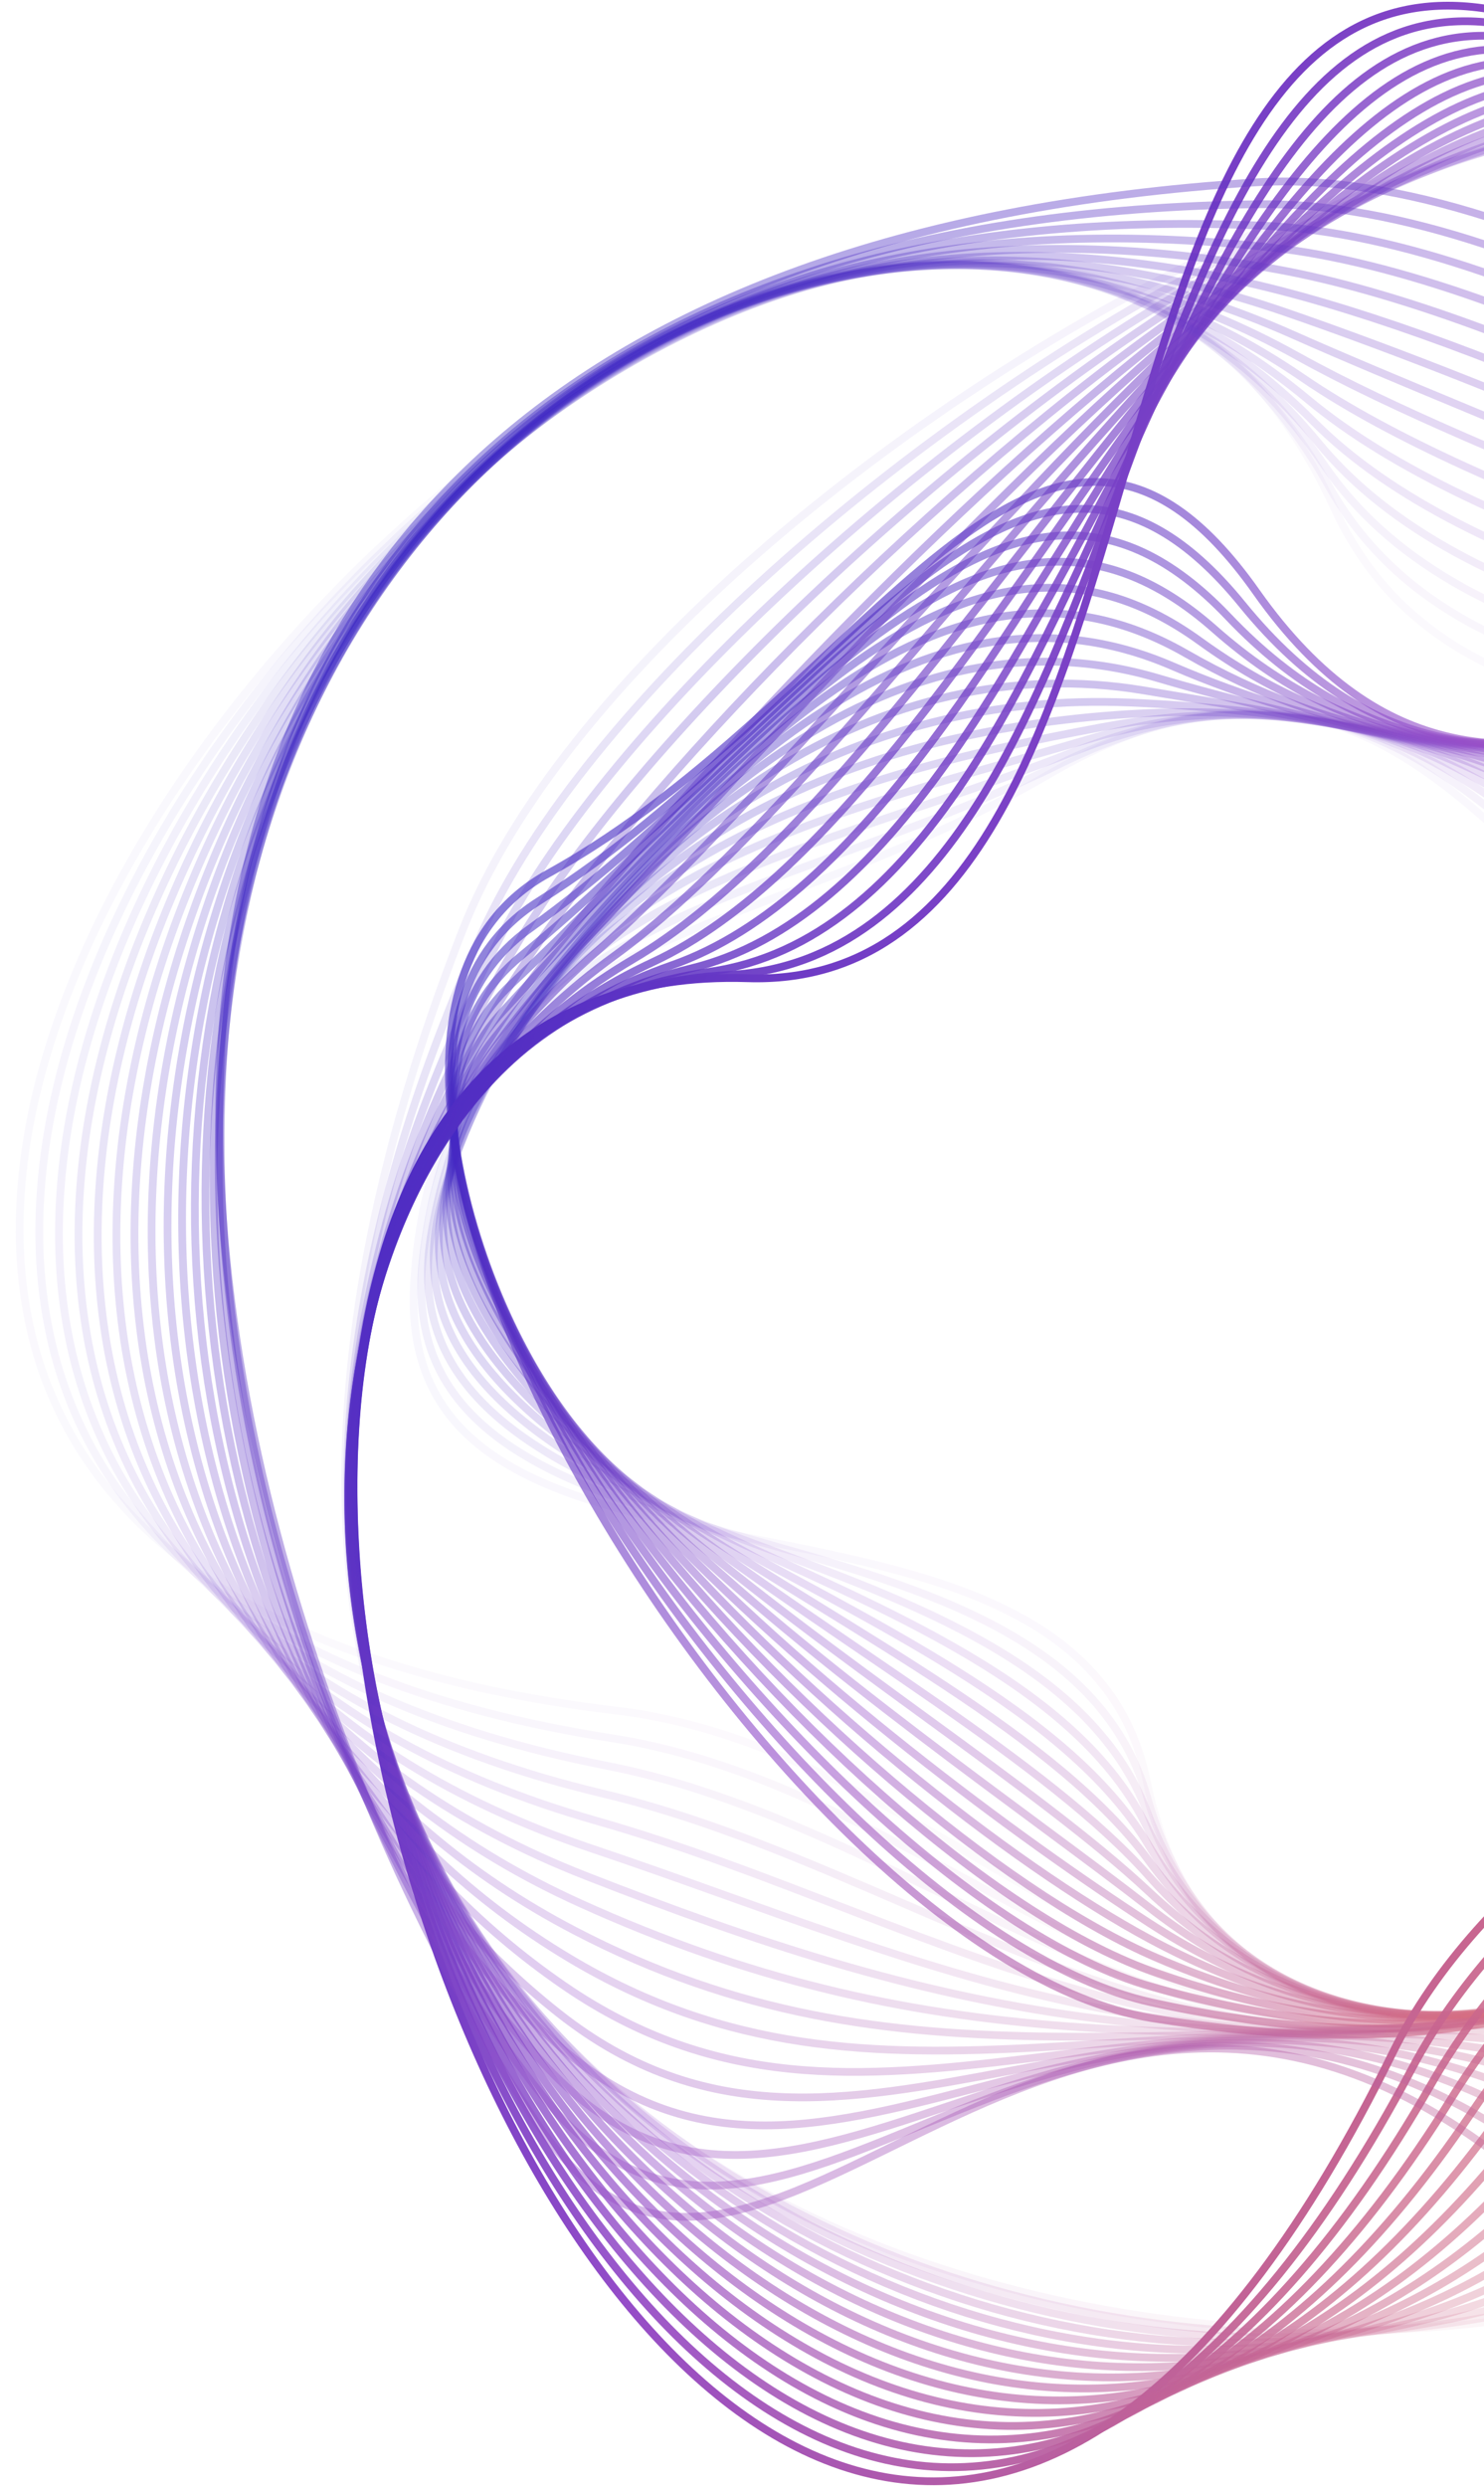 <svg width="262" height="439" viewBox="0 0 262 439" fill="none" xmlns="http://www.w3.org/2000/svg">
<path opacity="0.04" d="M315.431 187.114C486.009 250.02 228.236 438.958 202.46 314.399C189.637 252.419 69.492 290.749 73.103 226.814C76.715 162.878 130.809 168.393 184.517 137.063C251.42 97.69 270.267 170.46 315.431 187.114Z" stroke="url(#paint0_linear_179_1367)" stroke-width="1.37" stroke-miterlimit="10"/>
<path opacity="0.07" d="M316.752 183.91C476.781 249.9 236.704 435.65 202.514 317.188C185.663 258.797 67.455 283.79 74.679 221.976C81.84 160.211 134.465 160.757 187.019 134.892C252.548 102.636 273.159 165.936 316.752 183.91Z" stroke="url(#paint1_linear_179_1367)" stroke-width="1.37" stroke-miterlimit="10"/>
<path opacity="0.11" d="M318.077 180.705C467.516 249.47 245.315 432.477 202.568 319.976C181.769 265.238 65.414 276.817 76.254 217.133C86.974 157.517 138.019 153.023 189.49 132.721C253.586 107.452 276.014 161.352 318.077 180.705Z" stroke="url(#paint2_linear_179_1367)" stroke-width="1.37" stroke-miterlimit="10"/>
<path opacity="0.15" d="M319.397 177.514C458.242 248.678 254.114 429.425 202.622 322.778C177.969 271.705 63.378 269.839 77.825 212.295C92.125 154.836 141.551 145.289 191.983 130.551C254.584 112.263 278.825 156.702 319.397 177.514Z" stroke="url(#paint3_linear_179_1367)" stroke-width="1.37" stroke-miterlimit="10"/>
<path opacity="0.19" d="M320.717 174.301C448.991 247.519 263.124 426.395 202.675 325.553C174.286 278.218 61.337 262.866 79.401 207.457C97.272 152.15 145.055 137.542 194.471 128.38C255.546 117.061 281.608 151.976 320.717 174.301Z" stroke="url(#paint4_linear_179_1367)" stroke-width="1.37" stroke-miterlimit="10"/>
<path opacity="0.23" d="M322.037 171.096C439.807 245.943 272.357 423.369 202.729 328.341C170.718 284.667 59.3 255.893 80.989 202.614C102.433 149.465 148.541 129.772 196.968 126.209C256.477 121.832 284.379 147.164 322.037 171.096Z" stroke="url(#paint5_linear_179_1367)" stroke-width="1.37" stroke-miterlimit="10"/>
<path opacity="0.26" d="M323.358 167.891C430.739 243.947 281.855 420.258 202.783 331.129C167.268 291.103 57.264 248.919 82.552 197.753C107.571 146.757 151.979 121.953 199.439 124.016C257.382 126.563 287.15 142.25 323.358 167.891Z" stroke="url(#paint6_linear_179_1367)" stroke-width="1.37" stroke-miterlimit="10"/>
<path opacity="0.3" d="M324.678 164.687C421.841 241.526 291.558 417 202.836 333.922C163.929 297.463 55.223 241.964 84.122 192.938C112.718 144.099 155.425 114.134 201.923 121.868C258.277 131.244 289.951 137.233 324.678 164.687Z" stroke="url(#paint7_linear_179_1367)" stroke-width="1.37" stroke-miterlimit="10"/>
<path opacity="0.34" d="M325.999 161.487C413.163 238.706 301.382 413.536 202.89 336.711C160.617 303.729 53.187 234.969 85.698 188.095C117.865 141.413 158.871 106.252 204.407 119.697C259.176 135.89 292.802 132.077 325.999 161.487Z" stroke="url(#paint8_linear_179_1367)" stroke-width="1.37" stroke-miterlimit="10"/>
<path opacity="0.38" d="M327.319 158.268C404.749 235.501 311.332 409.83 202.944 339.485C157.363 309.919 51.141 227.995 87.274 183.256C123.017 138.728 162.345 98.33 206.896 117.54C260.103 140.455 295.757 126.8 327.319 158.268Z" stroke="url(#paint9_linear_179_1367)" stroke-width="1.37" stroke-miterlimit="10"/>
<path opacity="0.41" d="M328.635 155.077C396.688 232.01 321.304 405.909 202.988 342.287C154.114 316.006 49.1 221.022 88.858 178.418C128.172 136.042 165.84 90.381 209.384 115.356C261.052 145.007 298.844 121.393 328.635 155.077Z" stroke="url(#paint10_linear_179_1367)" stroke-width="1.37" stroke-miterlimit="10"/>
<path opacity="0.45" d="M329.978 151.877C389.008 228.282 331.28 401.747 203.051 345.076C150.864 322.008 47.073 214.045 90.42 173.576C133.311 133.361 169.38 82.419 211.864 113.185C262.068 149.541 302.13 115.861 329.978 151.877Z" stroke="url(#paint11_linear_179_1367)" stroke-width="1.37" stroke-miterlimit="10"/>
<path opacity="0.49" d="M331.284 148.672C381.739 224.424 341.193 397.41 203.105 347.864C147.574 327.942 45.032 207.054 91.995 168.737C138.462 130.694 172.947 74.456 214.347 111.001C263.11 154.075 305.665 110.213 331.284 148.672Z" stroke="url(#paint12_linear_179_1367)" stroke-width="1.37" stroke-miterlimit="10"/>
<path opacity="0.53" d="M332.605 145.468C374.923 220.575 351.013 392.912 203.159 350.652C144.236 333.819 42.995 200.099 93.571 163.895C143.609 127.991 176.546 66.495 216.832 108.844C264.185 158.618 309.51 104.48 332.605 145.468Z" stroke="url(#paint13_linear_179_1367)" stroke-width="1.37" stroke-miterlimit="10"/>
<path opacity="0.56" d="M333.925 142.263C368.554 216.869 360.752 388.293 203.212 353.441C140.866 339.651 40.959 193.121 95.146 159.056C148.756 125.309 180.185 58.55 219.316 106.691C265.286 163.192 313.708 98.715 333.925 142.263Z" stroke="url(#paint14_linear_179_1367)" stroke-width="1.37" stroke-miterlimit="10"/>
<path opacity="0.6" d="M335.246 139.063C362.619 213.458 370.384 383.593 203.262 356.229C137.442 345.456 38.918 186.152 96.74 154.218C153.908 122.624 183.797 50.614 221.8 104.502C266.423 167.748 318.287 92.972 335.246 139.063Z" stroke="url(#paint15_linear_179_1367)" stroke-width="1.37" stroke-miterlimit="10"/>
<path d="M245.834 362.45C123.786 610.597 -29.484 167.56 131.99 172.68C212.853 175.24 185.323 -13.455 264.427 1.888C343.53 17.23 315.105 95.43 344.036 183.239C380.182 292.893 277.384 298.327 245.834 362.45Z" stroke="url(#paint16_linear_179_1367)" stroke-width="1.37" stroke-miterlimit="10"/>
<g style="mix-blend-mode:hard-light" opacity="0.94">
<path d="M249.308 365.104C125.966 597.635 -27.806 180.481 128.647 172.107C206.377 167.949 194.252 -14.785 269.784 5.289C345.316 25.363 323.519 102.367 345.947 187.361C374.309 293.251 281.868 303.729 249.308 365.104Z" stroke="url(#paint17_linear_179_1367)" stroke-width="1.37" stroke-miterlimit="10"/>
</g>
<g style="mix-blend-mode:hard-light" opacity="0.88">
<path d="M252.772 367.758C128.455 584.655 -26.409 193.537 125.295 171.539C199.77 160.739 203.172 -16.114 275.137 8.691C347.07 33.396 331.625 109.358 347.849 191.438C368.061 293.69 286.411 309.068 252.772 367.758Z" stroke="url(#paint18_linear_179_1367)" stroke-width="1.37" stroke-miterlimit="10"/>
</g>
<g style="mix-blend-mode:hard-light" opacity="0.81">
<path d="M256.236 370.417C131.301 571.676 -25.264 206.812 121.938 170.971C193.061 153.65 212.092 -17.456 280.49 12.083C348.843 41.453 339.887 116.287 349.751 195.538C362.01 294.048 291.039 314.377 256.236 370.417Z" stroke="url(#paint19_linear_179_1367)" stroke-width="1.37" stroke-miterlimit="10"/>
</g>
<g style="mix-blend-mode:hard-light" opacity="0.75">
<path d="M259.709 373.071C134.537 558.737 -24.297 220.378 118.586 170.398C186.276 146.721 221.012 -18.772 285.838 15.494C350.611 49.509 348.162 123.188 351.631 199.633C355.977 294.37 295.707 319.653 259.709 373.071Z" stroke="url(#paint20_linear_179_1367)" stroke-width="1.37" stroke-miterlimit="10"/>
</g>
<g style="mix-blend-mode:hard-light" opacity="0.69">
<path d="M263.16 375.725C138.212 545.869 -23.415 234.293 115.233 169.843C179.464 139.967 229.932 -20.102 291.191 18.895C352.379 57.592 356.456 130.067 353.551 203.742C349.966 294.666 300.487 324.899 263.16 375.725Z" stroke="url(#paint21_linear_179_1367)" stroke-width="1.37" stroke-miterlimit="10"/>
</g>
<g style="mix-blend-mode:hard-light" opacity="0.63">
<path d="M266.624 378.379C142.356 533.127 -22.506 248.544 111.881 169.256C172.67 133.393 238.852 -21.431 296.544 22.297C354.146 65.662 364.781 136.919 355.453 207.833C343.995 294.939 305.361 330.136 266.624 378.379Z" stroke="url(#paint22_linear_179_1367)" stroke-width="1.37" stroke-miterlimit="10"/>
</g>
<g style="mix-blend-mode:hard-light" opacity="0.56">
<path d="M270.088 381.033C147.006 520.563 -21.468 263.139 108.515 168.688C165.925 126.974 247.759 -22.76 301.866 25.698C355.937 73.736 373.141 143.763 357.355 211.932C338.074 295.189 310.365 335.381 270.088 381.033Z" stroke="url(#paint23_linear_179_1367)" stroke-width="1.37" stroke-miterlimit="10"/>
</g>
<g style="mix-blend-mode:hard-light" opacity="0.5">
<path d="M273.552 383.687C152.149 508.269 -20.21 278.007 105.172 168.115C159.328 120.673 256.692 -24.094 307.246 29.095C357.682 81.806 381.542 150.597 359.258 216.023C332.215 295.444 315.494 340.658 273.552 383.687Z" stroke="url(#paint24_linear_179_1367)" stroke-width="1.37" stroke-miterlimit="10"/>
</g>
<g style="mix-blend-mode:hard-light" opacity="0.44">
<path d="M277.017 386.346C157.806 496.265 -18.68 293.081 101.82 167.546C152.784 114.456 265.612 -25.419 312.598 32.501C359.45 89.879 389.992 157.454 361.16 220.127C326.397 295.708 320.767 346.006 277.017 386.346Z" stroke="url(#paint25_linear_179_1367)" stroke-width="1.37" stroke-miterlimit="10"/>
</g>
<g style="mix-blend-mode:hard-light" opacity="0.38">
<path d="M280.481 389C163.929 484.673 -16.863 308.272 98.467 166.978C146.38 108.279 274.533 -26.748 317.947 35.903C361.218 97.954 398.478 164.328 363.058 224.227C320.614 295.999 326.191 351.471 280.481 389Z" stroke="url(#paint26_linear_179_1367)" stroke-width="1.37" stroke-miterlimit="10"/>
</g>
<g style="mix-blend-mode:hard-light" opacity="0.31">
<path d="M283.945 391.654C170.495 473.56 -14.763 323.512 95.115 166.405C140.083 102.112 283.453 -28.077 323.3 39.295C362.986 106.015 406.996 171.23 364.96 228.318C314.877 296.335 331.768 357.124 283.945 391.654Z" stroke="url(#paint27_linear_179_1367)" stroke-width="1.37" stroke-miterlimit="10"/>
</g>
<g style="mix-blend-mode:hard-light" opacity="0.25">
<path d="M287.409 394.308C177.356 463.006 -12.414 338.747 91.763 165.837C133.879 95.931 292.382 -29.407 328.635 42.706C364.736 114.098 415.513 178.19 366.844 232.427C309.161 296.72 337.51 363.032 287.409 394.308Z" stroke="url(#paint28_linear_179_1367)" stroke-width="1.37" stroke-miterlimit="10"/>
</g>
<g style="mix-blend-mode:hard-light" opacity="0.19">
<path d="M290.873 396.963C184.419 453.07 -9.858 353.933 88.406 165.269C127.756 89.719 301.293 -30.736 334.006 46.108C366.526 122.168 424.075 185.181 368.768 236.522C303.45 297.15 343.405 369.289 290.873 396.963Z" stroke="url(#paint29_linear_179_1367)" stroke-width="1.37" stroke-miterlimit="10"/>
</g>
<g style="mix-blend-mode:hard-light" opacity="0.13">
<path d="M294.338 399.616C191.459 443.819 -7.128 369.043 85.054 164.696C121.696 83.466 310.213 -32.065 339.377 49.509C368.312 130.242 432.628 192.208 370.707 240.622C297.753 297.624 349.344 375.998 294.338 399.616Z" stroke="url(#paint30_linear_179_1367)" stroke-width="1.37" stroke-miterlimit="10"/>
</g>
<g style="mix-blend-mode:hard-light" opacity="0.06">
<path d="M297.802 402.275C198.253 435.207 -4.263 384.063 81.701 164.127C115.69 77.169 319.133 -33.395 344.707 52.91C370.058 138.311 441.132 199.266 372.564 244.721C292.001 298.13 355.319 383.244 297.802 402.275Z" stroke="url(#paint31_linear_179_1367)" stroke-width="1.37" stroke-miterlimit="10"/>
</g>
<path opacity="0.03" d="M109.146 302.015C-159.593 270.103 159.932 -74.092 235.58 89.727C273.208 171.208 437.233 79.496 451.43 169.01C465.627 258.524 384.814 268.371 315.821 328.954C229.999 404.924 180.238 310.442 109.146 302.015Z" stroke="url(#paint32_linear_179_1367)" stroke-width="1.37" stroke-miterlimit="10"/>
<path opacity="0.05" d="M108.193 306.862C-146.206 267.239 148.524 -66.859 234.654 85.888C277.061 161.079 442.327 88.483 450.602 176.216C458.967 263.868 381.829 280.052 312.849 332.749C226.848 398.444 177.356 317.635 108.193 306.862Z" stroke="url(#paint33_linear_179_1367)" stroke-width="1.37" stroke-miterlimit="10"/>
<path opacity="0.07" d="M107.235 311.718C-132.658 264.79 136.847 -59.739 233.75 82.056C280.799 150.924 447.47 97.466 449.797 183.417C452.259 269.266 378.991 291.9 309.877 336.554C223.904 392.124 174.519 324.877 107.235 311.718Z" stroke="url(#paint34_linear_179_1367)" stroke-width="1.37" stroke-miterlimit="10"/>
<path opacity="0.1" d="M106.282 316.57C-118.985 262.83 124.856 -52.721 232.797 78.221C284.326 140.733 452.554 106.444 448.946 190.61C445.545 274.61 376.189 303.729 306.906 340.358C220.959 385.8 171.771 332.194 106.282 316.57Z" stroke="url(#paint35_linear_179_1367)" stroke-width="1.37" stroke-miterlimit="10"/>
<path opacity="0.13" d="M105.324 321.421C-105.213 261.384 112.521 -45.694 231.87 74.385C287.704 130.564 457.656 115.423 448.136 197.807C438.849 279.981 373.441 315.563 303.951 344.162C218.085 379.485 169.089 339.606 105.324 321.421Z" stroke="url(#paint36_linear_179_1367)" stroke-width="1.37" stroke-miterlimit="10"/>
<path opacity="0.15" d="M104.366 326.273C-91.397 260.521 99.85 -38.55 230.944 70.545C290.918 120.458 462.758 124.401 447.29 204.995C432.122 285.347 370.706 327.419 300.961 347.958C215.261 373.197 166.462 347.143 104.366 326.273Z" stroke="url(#paint37_linear_179_1367)" stroke-width="1.37" stroke-miterlimit="10"/>
<path opacity="0.18" d="M103.413 331.125C-77.585 260.274 86.88 -31.192 230.013 66.714C293.979 110.468 467.865 133.402 446.462 212.196C425.426 290.718 368.017 339.306 297.99 351.758C212.481 366.957 163.866 354.792 103.413 331.125Z" stroke="url(#paint38_linear_179_1367)" stroke-width="1.37" stroke-miterlimit="10"/>
<path opacity="0.2" d="M102.455 335.976C-63.858 260.668 73.681 -23.534 229.086 62.878C296.943 100.608 472.972 142.362 445.634 219.389C418.7 296.085 365.336 351.252 295.018 355.558C209.729 360.781 161.275 362.611 102.455 335.976Z" stroke="url(#paint39_linear_179_1367)" stroke-width="1.37" stroke-miterlimit="10"/>
<path opacity="0.23" d="M101.502 340.828C-50.287 261.715 60.325 -15.528 228.164 59.042C299.856 90.9 478.079 151.34 444.811 226.581C411.986 301.455 362.699 363.256 292.046 359.357C206.99 354.671 158.652 370.618 101.502 340.828Z" stroke="url(#paint40_linear_179_1367)" stroke-width="1.37" stroke-miterlimit="10"/>
<path opacity="0.25" d="M100.544 345.68C-36.977 263.389 46.961 -7.163 227.233 55.206C302.743 81.331 483.181 160.318 443.978 233.787C405.277 306.83 360.032 375.318 289.074 363.166C204.233 348.629 155.949 378.836 100.544 345.68Z" stroke="url(#paint41_linear_179_1367)" stroke-width="1.37" stroke-miterlimit="10"/>
<path opacity="0.28" d="M99.591 350.532C-24.019 265.632 33.614 1.534 226.302 51.371C305.661 71.897 488.288 169.297 443.15 240.971C398.563 312.193 357.333 387.425 286.116 366.957C201.435 342.668 153.102 387.291 99.591 350.532Z" stroke="url(#paint42_linear_179_1367)" stroke-width="1.37" stroke-miterlimit="10"/>
<path opacity="0.3" d="M98.633 355.383C-11.519 268.371 20.371 10.526 225.376 47.535C308.624 62.565 493.39 178.275 442.322 248.168C391.854 317.559 354.594 399.554 283.126 370.762C198.593 336.701 150.027 395.991 98.633 355.383Z" stroke="url(#paint43_linear_179_1367)" stroke-width="1.37" stroke-miterlimit="10"/>
<path opacity="0.33" d="M97.689 360.235C0.427 271.432 7.279 19.75 224.449 43.691C311.663 53.304 498.497 187.244 441.494 255.351C385.141 322.934 351.806 411.701 280.154 374.552C195.706 330.771 146.639 404.947 97.689 360.235Z" stroke="url(#paint44_linear_179_1367)" stroke-width="1.37" stroke-miterlimit="10"/>
<path opacity="0.35" d="M96.722 365.086C11.724 274.677 -5.673 29.153 223.519 39.864C314.76 44.138 503.599 196.231 440.671 262.552C378.432 328.296 348.982 423.866 277.164 378.361C192.753 324.845 142.84 414.14 96.722 365.086Z" stroke="url(#paint45_linear_179_1367)" stroke-width="1.37" stroke-miterlimit="10"/>
<path opacity="0.38" d="M95.764 369.938C22.3 277.895 -18.451 38.673 222.592 36.05C317.951 35.003 508.706 205.232 439.843 269.772C371.718 333.689 346.122 436.044 274.21 382.184C189.767 318.91 138.534 423.521 95.764 369.938Z" stroke="url(#paint46_linear_179_1367)" stroke-width="1.37" stroke-miterlimit="10"/>
<path opacity="0.4" d="M94.811 374.794C32.119 280.831 -31.069 48.274 221.665 32.193C321.201 25.855 513.813 214.215 439.015 276.946C365.004 339.033 343.235 448.16 271.238 385.961C186.755 312.962 133.651 433.005 94.811 374.794Z" stroke="url(#paint47_linear_179_1367)" stroke-width="1.37" stroke-miterlimit="10"/>
<defs>
<linearGradient id="paint0_linear_179_1367" x1="73.024" y1="125.535" x2="363.5" y2="367.834" gradientUnits="userSpaceOnUse">
<stop stop-color="#1813BF"/>
<stop offset="0.464" stop-color="#954DC8"/>
<stop offset="1" stop-color="#FF8153"/>
</linearGradient>
<linearGradient id="paint1_linear_179_1367" x1="74.361" y1="125.877" x2="363.683" y2="364.951" gradientUnits="userSpaceOnUse">
<stop stop-color="#1813BF"/>
<stop offset="0.464" stop-color="#954DC8"/>
<stop offset="1" stop-color="#FF8153"/>
</linearGradient>
<linearGradient id="paint2_linear_179_1367" x1="75.543" y1="126.105" x2="363.895" y2="362.058" gradientUnits="userSpaceOnUse">
<stop stop-color="#1813BF"/>
<stop offset="0.464" stop-color="#954DC8"/>
<stop offset="1" stop-color="#FF8153"/>
</linearGradient>
<linearGradient id="paint3_linear_179_1367" x1="76.571" y1="126.233" x2="364.127" y2="359.181" gradientUnits="userSpaceOnUse">
<stop stop-color="#1813BF"/>
<stop offset="0.464" stop-color="#954DC8"/>
<stop offset="1" stop-color="#FF8153"/>
</linearGradient>
<linearGradient id="paint4_linear_179_1367" x1="77.455" y1="126.179" x2="364.422" y2="356.237" gradientUnits="userSpaceOnUse">
<stop stop-color="#1813BF"/>
<stop offset="0.464" stop-color="#954DC8"/>
<stop offset="1" stop-color="#FF8153"/>
</linearGradient>
<linearGradient id="paint5_linear_179_1367" x1="78.211" y1="125.712" x2="365.03" y2="352.947" gradientUnits="userSpaceOnUse">
<stop stop-color="#1813BF"/>
<stop offset="0.464" stop-color="#954DC8"/>
<stop offset="1" stop-color="#FF8153"/>
</linearGradient>
<linearGradient id="paint6_linear_179_1367" x1="78.814" y1="123.897" x2="366.78" y2="348.204" gradientUnits="userSpaceOnUse">
<stop stop-color="#1813BF"/>
<stop offset="0.464" stop-color="#954DC8"/>
<stop offset="1" stop-color="#FF8153"/>
</linearGradient>
<linearGradient id="paint7_linear_179_1367" x1="79.296" y1="120.657" x2="369.685" y2="341.861" gradientUnits="userSpaceOnUse">
<stop stop-color="#1813BF"/>
<stop offset="0.464" stop-color="#954DC8"/>
<stop offset="1" stop-color="#FF8153"/>
</linearGradient>
<linearGradient id="paint8_linear_179_1367" x1="79.662" y1="116.801" x2="372.926" y2="334.908" gradientUnits="userSpaceOnUse">
<stop stop-color="#1813BF"/>
<stop offset="0.464" stop-color="#954DC8"/>
<stop offset="1" stop-color="#FF8153"/>
</linearGradient>
<linearGradient id="paint9_linear_179_1367" x1="79.911" y1="112.634" x2="376.222" y2="327.745" gradientUnits="userSpaceOnUse">
<stop stop-color="#1813BF"/>
<stop offset="0.464" stop-color="#954DC8"/>
<stop offset="1" stop-color="#FF8153"/>
</linearGradient>
<linearGradient id="paint10_linear_179_1367" x1="80.056" y1="108.254" x2="379.561" y2="320.5" gradientUnits="userSpaceOnUse">
<stop stop-color="#1813BF"/>
<stop offset="0.464" stop-color="#954DC8"/>
<stop offset="1" stop-color="#FF8153"/>
</linearGradient>
<linearGradient id="paint11_linear_179_1367" x1="80.088" y1="103.753" x2="382.875" y2="313.335" gradientUnits="userSpaceOnUse">
<stop stop-color="#1813BF"/>
<stop offset="0.464" stop-color="#954DC8"/>
<stop offset="1" stop-color="#FF8153"/>
</linearGradient>
<linearGradient id="paint12_linear_179_1367" x1="80.019" y1="99.158" x2="386.209" y2="306.251" gradientUnits="userSpaceOnUse">
<stop stop-color="#1813BF"/>
<stop offset="0.464" stop-color="#954DC8"/>
<stop offset="1" stop-color="#FF8153"/>
</linearGradient>
<linearGradient id="paint13_linear_179_1367" x1="79.853" y1="94.507" x2="389.596" y2="299.336" gradientUnits="userSpaceOnUse">
<stop stop-color="#1813BF"/>
<stop offset="0.464" stop-color="#954DC8"/>
<stop offset="1" stop-color="#FF8153"/>
</linearGradient>
<linearGradient id="paint14_linear_179_1367" x1="79.592" y1="89.818" x2="393.074" y2="292.621" gradientUnits="userSpaceOnUse">
<stop stop-color="#1813BF"/>
<stop offset="0.464" stop-color="#954DC8"/>
<stop offset="1" stop-color="#FF8153"/>
</linearGradient>
<linearGradient id="paint15_linear_179_1367" x1="79.244" y1="85.077" x2="396.705" y2="286.087" gradientUnits="userSpaceOnUse">
<stop stop-color="#1813BF"/>
<stop offset="0.464" stop-color="#954DC8"/>
<stop offset="1" stop-color="#FF8153"/>
</linearGradient>
<linearGradient id="paint16_linear_179_1367" x1="62.253" y1="1" x2="464.578" y2="171.51" gradientUnits="userSpaceOnUse">
<stop stop-color="#1813BF"/>
<stop offset="0.464" stop-color="#954DC8"/>
<stop offset="1" stop-color="#FF8153"/>
</linearGradient>
<linearGradient id="paint17_linear_179_1367" x1="62.399" y1="3.749" x2="462.757" y2="175.182" gradientUnits="userSpaceOnUse">
<stop stop-color="#1813BF"/>
<stop offset="0.464" stop-color="#954DC8"/>
<stop offset="1" stop-color="#FF8153"/>
</linearGradient>
<linearGradient id="paint18_linear_179_1367" x1="62.419" y1="6.309" x2="461.049" y2="178.846" gradientUnits="userSpaceOnUse">
<stop stop-color="#1813BF"/>
<stop offset="0.464" stop-color="#954DC8"/>
<stop offset="1" stop-color="#FF8153"/>
</linearGradient>
<linearGradient id="paint19_linear_179_1367" x1="62.331" y1="8.664" x2="459.739" y2="182.76" gradientUnits="userSpaceOnUse">
<stop stop-color="#1813BF"/>
<stop offset="0.464" stop-color="#954DC8"/>
<stop offset="1" stop-color="#FF8153"/>
</linearGradient>
<linearGradient id="paint20_linear_179_1367" x1="62.166" y1="10.842" x2="458.967" y2="187.093" gradientUnits="userSpaceOnUse">
<stop stop-color="#1813BF"/>
<stop offset="0.464" stop-color="#954DC8"/>
<stop offset="1" stop-color="#FF8153"/>
</linearGradient>
<linearGradient id="paint21_linear_179_1367" x1="61.962" y1="12.811" x2="459.73" y2="192.906" gradientUnits="userSpaceOnUse">
<stop stop-color="#1813BF"/>
<stop offset="0.464" stop-color="#954DC8"/>
<stop offset="1" stop-color="#FF8153"/>
</linearGradient>
<linearGradient id="paint22_linear_179_1367" x1="61.763" y1="14.582" x2="462.094" y2="200.368" gradientUnits="userSpaceOnUse">
<stop stop-color="#1813BF"/>
<stop offset="0.464" stop-color="#954DC8"/>
<stop offset="1" stop-color="#FF8153"/>
</linearGradient>
<linearGradient id="paint23_linear_179_1367" x1="61.598" y1="16.154" x2="464.644" y2="207.879" gradientUnits="userSpaceOnUse">
<stop stop-color="#1813BF"/>
<stop offset="0.464" stop-color="#954DC8"/>
<stop offset="1" stop-color="#FF8153"/>
</linearGradient>
<linearGradient id="paint24_linear_179_1367" x1="61.503" y1="17.525" x2="467.243" y2="215.198" gradientUnits="userSpaceOnUse">
<stop stop-color="#1813BF"/>
<stop offset="0.464" stop-color="#954DC8"/>
<stop offset="1" stop-color="#FF8153"/>
</linearGradient>
<linearGradient id="paint25_linear_179_1367" x1="61.472" y1="18.706" x2="469.864" y2="222.295" gradientUnits="userSpaceOnUse">
<stop stop-color="#1813BF"/>
<stop offset="0.464" stop-color="#954DC8"/>
<stop offset="1" stop-color="#FF8153"/>
</linearGradient>
<linearGradient id="paint26_linear_179_1367" x1="61.488" y1="19.687" x2="472.512" y2="229.116" gradientUnits="userSpaceOnUse">
<stop stop-color="#1813BF"/>
<stop offset="0.464" stop-color="#954DC8"/>
<stop offset="1" stop-color="#FF8153"/>
</linearGradient>
<linearGradient id="paint27_linear_179_1367" x1="61.525" y1="20.465" x2="475.203" y2="235.661" gradientUnits="userSpaceOnUse">
<stop stop-color="#1813BF"/>
<stop offset="0.464" stop-color="#954DC8"/>
<stop offset="1" stop-color="#FF8153"/>
</linearGradient>
<linearGradient id="paint28_linear_179_1367" x1="61.533" y1="21.055" x2="477.922" y2="241.95" gradientUnits="userSpaceOnUse">
<stop stop-color="#1813BF"/>
<stop offset="0.464" stop-color="#954DC8"/>
<stop offset="1" stop-color="#FF8153"/>
</linearGradient>
<linearGradient id="paint29_linear_179_1367" x1="61.466" y1="21.444" x2="480.725" y2="248.053" gradientUnits="userSpaceOnUse">
<stop stop-color="#1813BF"/>
<stop offset="0.464" stop-color="#954DC8"/>
<stop offset="1" stop-color="#FF8153"/>
</linearGradient>
<linearGradient id="paint30_linear_179_1367" x1="61.284" y1="21.636" x2="483.589" y2="253.961" gradientUnits="userSpaceOnUse">
<stop stop-color="#1813BF"/>
<stop offset="0.464" stop-color="#954DC8"/>
<stop offset="1" stop-color="#FF8153"/>
</linearGradient>
<linearGradient id="paint31_linear_179_1367" x1="60.945" y1="21.635" x2="486.47" y2="259.659" gradientUnits="userSpaceOnUse">
<stop stop-color="#1813BF"/>
<stop offset="0.464" stop-color="#954DC8"/>
<stop offset="1" stop-color="#FF8153"/>
</linearGradient>
<linearGradient id="paint32_linear_179_1367" x1="3.454" y1="45.742" x2="402.569" y2="413.168" gradientUnits="userSpaceOnUse">
<stop stop-color="#1813BF"/>
<stop offset="0.464" stop-color="#954DC8"/>
<stop offset="1" stop-color="#FF8153"/>
</linearGradient>
<linearGradient id="paint33_linear_179_1367" x1="6.931" y1="46.152" x2="405.058" y2="408.904" gradientUnits="userSpaceOnUse">
<stop stop-color="#1813BF"/>
<stop offset="0.464" stop-color="#954DC8"/>
<stop offset="1" stop-color="#FF8153"/>
</linearGradient>
<linearGradient id="paint34_linear_179_1367" x1="10.408" y1="46.466" x2="407.75" y2="404.911" gradientUnits="userSpaceOnUse">
<stop stop-color="#1813BF"/>
<stop offset="0.464" stop-color="#954DC8"/>
<stop offset="1" stop-color="#FF8153"/>
</linearGradient>
<linearGradient id="paint35_linear_179_1367" x1="13.858" y1="46.671" x2="410.563" y2="401.254" gradientUnits="userSpaceOnUse">
<stop stop-color="#1813BF"/>
<stop offset="0.464" stop-color="#954DC8"/>
<stop offset="1" stop-color="#FF8153"/>
</linearGradient>
<linearGradient id="paint36_linear_179_1367" x1="17.252" y1="46.79" x2="413.451" y2="397.861" gradientUnits="userSpaceOnUse">
<stop stop-color="#1813BF"/>
<stop offset="0.464" stop-color="#954DC8"/>
<stop offset="1" stop-color="#FF8153"/>
</linearGradient>
<linearGradient id="paint37_linear_179_1367" x1="20.556" y1="46.835" x2="416.375" y2="394.65" gradientUnits="userSpaceOnUse">
<stop stop-color="#1813BF"/>
<stop offset="0.464" stop-color="#954DC8"/>
<stop offset="1" stop-color="#FF8153"/>
</linearGradient>
<linearGradient id="paint38_linear_179_1367" x1="23.741" y1="46.813" x2="419.332" y2="391.679" gradientUnits="userSpaceOnUse">
<stop stop-color="#1813BF"/>
<stop offset="0.464" stop-color="#954DC8"/>
<stop offset="1" stop-color="#FF8153"/>
</linearGradient>
<linearGradient id="paint39_linear_179_1367" x1="26.762" y1="46.694" x2="422.383" y2="388.909" gradientUnits="userSpaceOnUse">
<stop stop-color="#1813BF"/>
<stop offset="0.464" stop-color="#954DC8"/>
<stop offset="1" stop-color="#FF8153"/>
</linearGradient>
<linearGradient id="paint40_linear_179_1367" x1="29.58" y1="46.435" x2="426.017" y2="386.236" gradientUnits="userSpaceOnUse">
<stop stop-color="#1813BF"/>
<stop offset="0.464" stop-color="#954DC8"/>
<stop offset="1" stop-color="#FF8153"/>
</linearGradient>
<linearGradient id="paint41_linear_179_1367" x1="32.149" y1="45.959" x2="434.105" y2="382.919" gradientUnits="userSpaceOnUse">
<stop stop-color="#1813BF"/>
<stop offset="0.464" stop-color="#954DC8"/>
<stop offset="1" stop-color="#FF8153"/>
</linearGradient>
<linearGradient id="paint42_linear_179_1367" x1="34.401" y1="45.164" x2="442.838" y2="379.397" gradientUnits="userSpaceOnUse">
<stop stop-color="#1813BF"/>
<stop offset="0.464" stop-color="#954DC8"/>
<stop offset="1" stop-color="#FF8153"/>
</linearGradient>
<linearGradient id="paint43_linear_179_1367" x1="36.272" y1="43.926" x2="451.967" y2="375.596" gradientUnits="userSpaceOnUse">
<stop stop-color="#1813BF"/>
<stop offset="0.464" stop-color="#954DC8"/>
<stop offset="1" stop-color="#FF8153"/>
</linearGradient>
<linearGradient id="paint44_linear_179_1367" x1="37.7" y1="42.093" x2="461.376" y2="371.409" gradientUnits="userSpaceOnUse">
<stop stop-color="#1813BF"/>
<stop offset="0.464" stop-color="#954DC8"/>
<stop offset="1" stop-color="#FF8153"/>
</linearGradient>
<linearGradient id="paint45_linear_179_1367" x1="38.6" y1="39.524" x2="471.018" y2="366.748" gradientUnits="userSpaceOnUse">
<stop stop-color="#1813BF"/>
<stop offset="0.464" stop-color="#954DC8"/>
<stop offset="1" stop-color="#FF8153"/>
</linearGradient>
<linearGradient id="paint46_linear_179_1367" x1="38.942" y1="36.046" x2="480.927" y2="361.43" gradientUnits="userSpaceOnUse">
<stop stop-color="#1813BF"/>
<stop offset="0.464" stop-color="#954DC8"/>
<stop offset="1" stop-color="#FF8153"/>
</linearGradient>
<linearGradient id="paint47_linear_179_1367" x1="38.705" y1="32.036" x2="490.643" y2="355.985" gradientUnits="userSpaceOnUse">
<stop stop-color="#1813BF"/>
<stop offset="0.464" stop-color="#954DC8"/>
<stop offset="1" stop-color="#FF8153"/>
</linearGradient>
</defs>
</svg>

